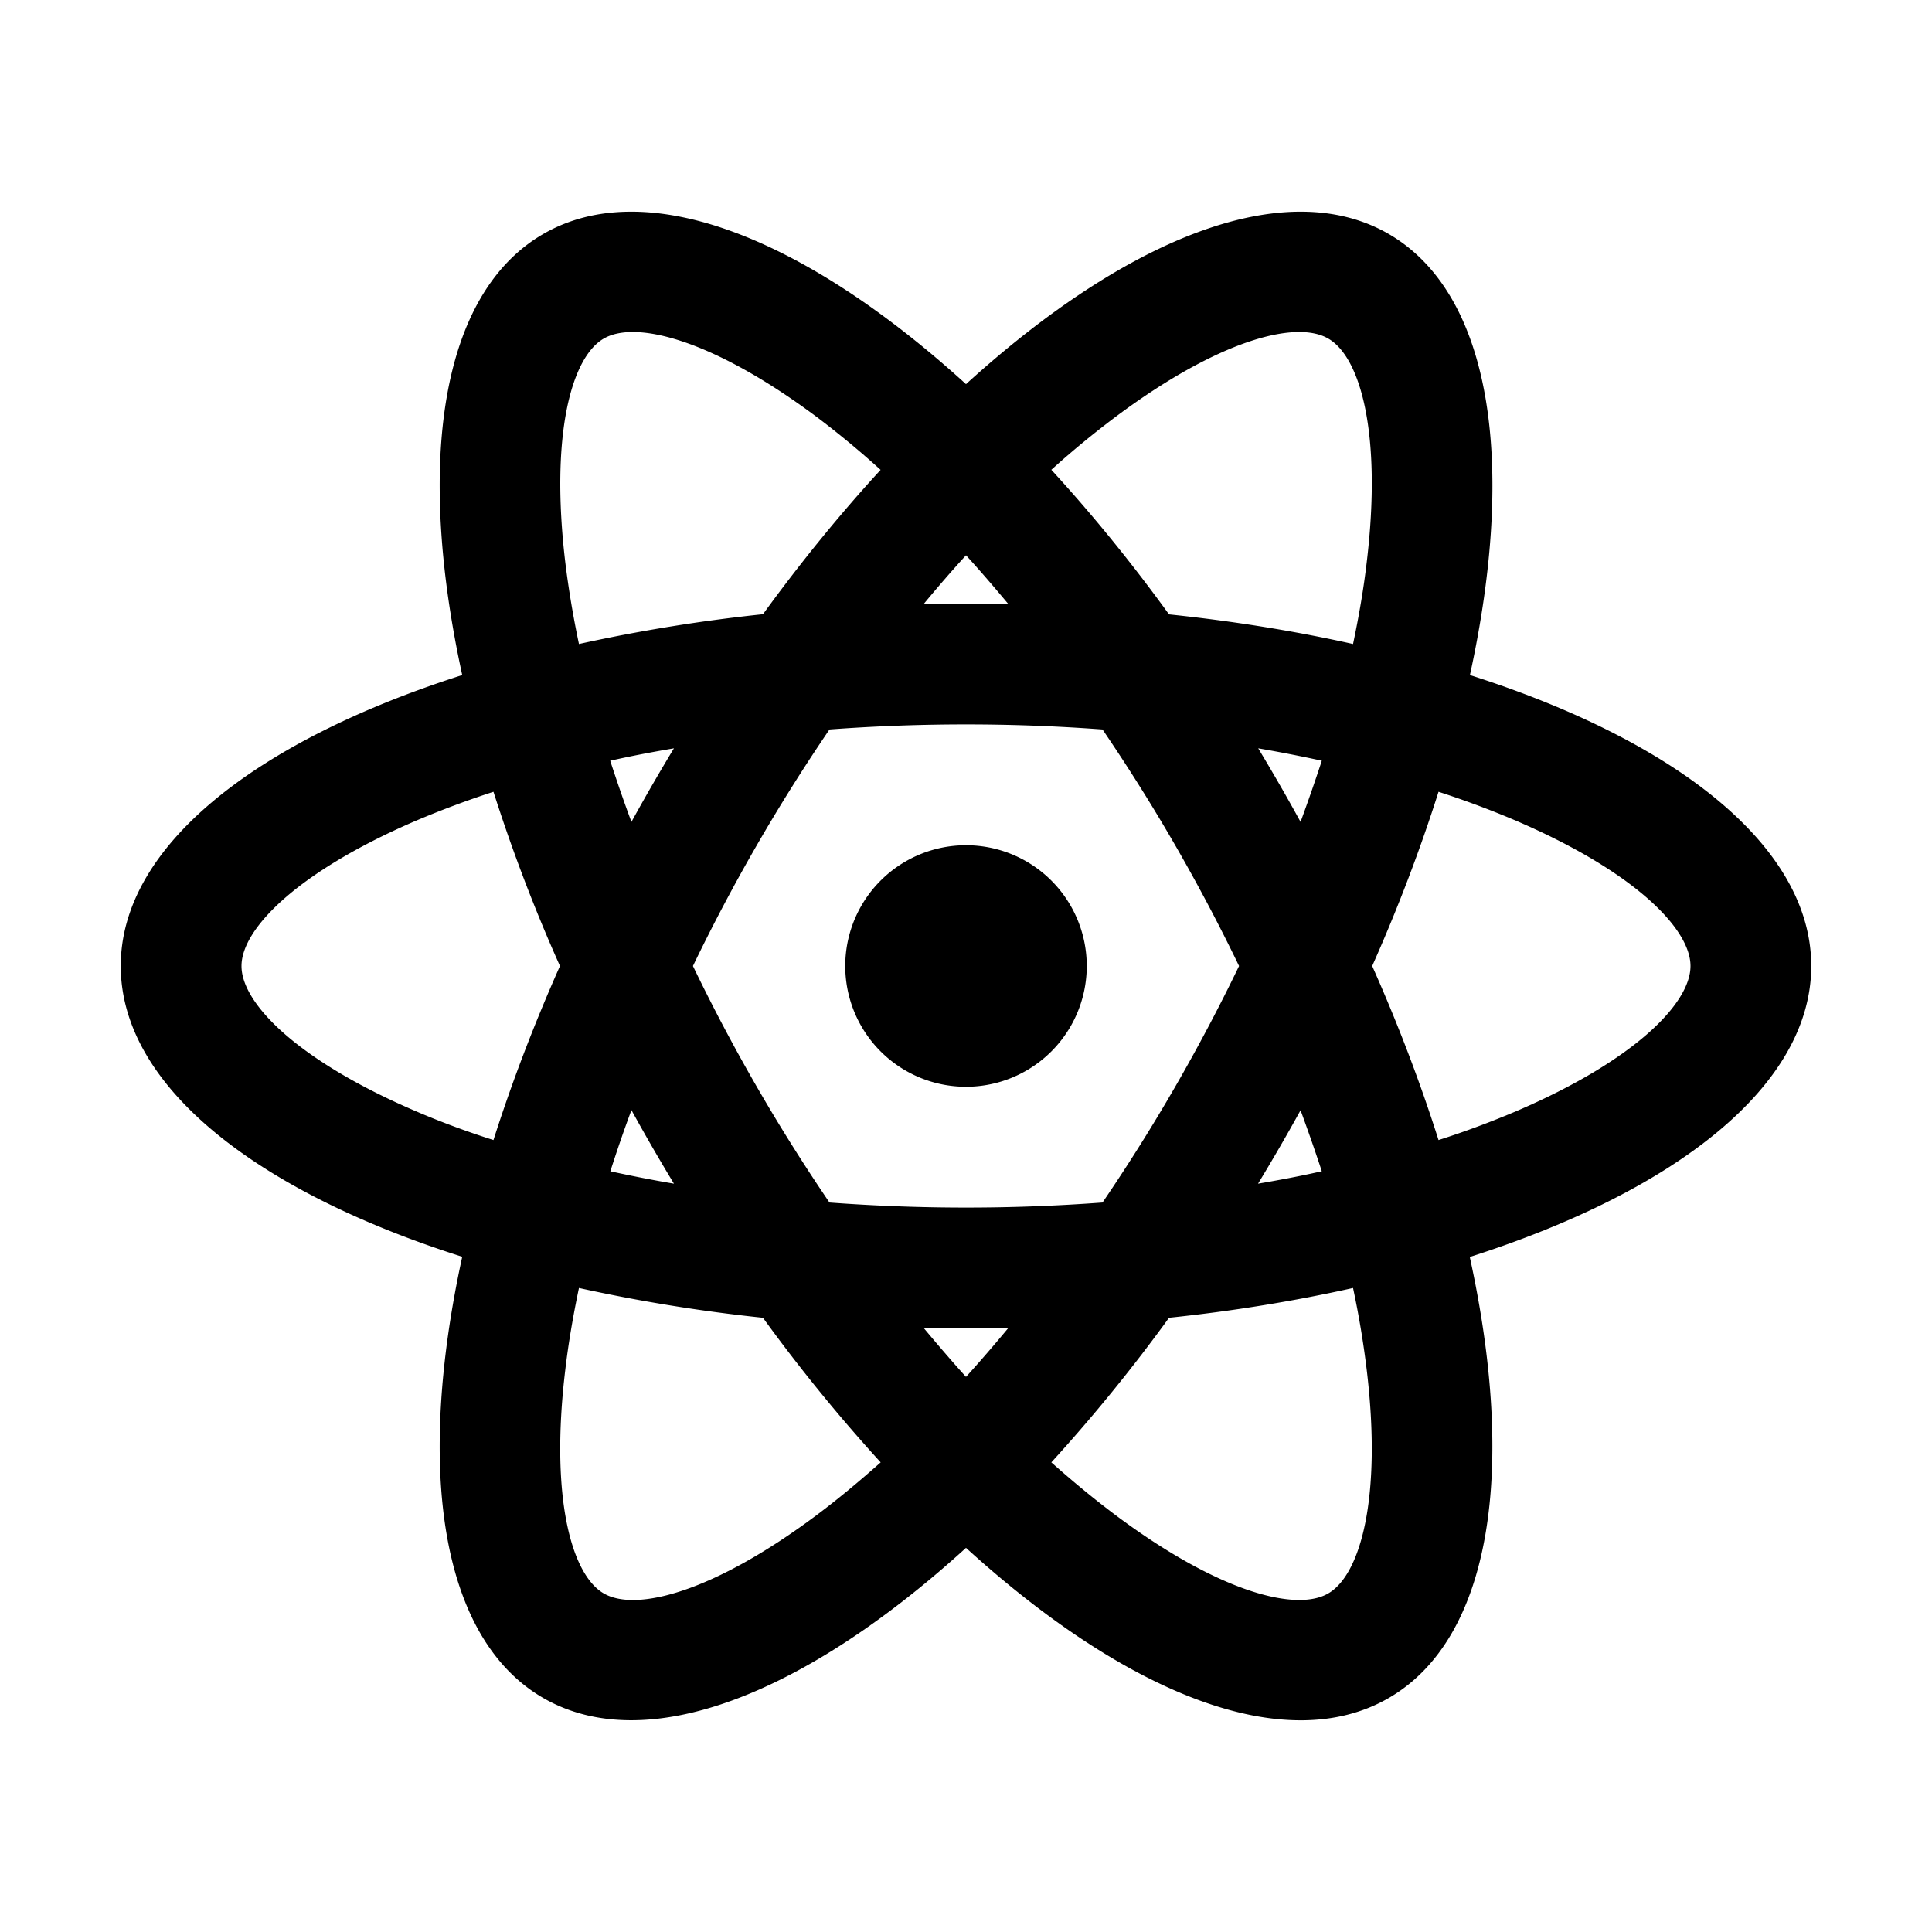<svg xmlns="http://www.w3.org/2000/svg" width="100%" height="100%" viewBox="0 0 1200 1200"><path fill="currentColor" d="M600 675A75-75 0 1 0 600 525 75-75 0 0 0 600 675zM573.6 824.7C582.4 835.2 591.1 845.4 600 855.2 608.9 845.4 617.6 835.3 626.4 824.7A1244.2-1244.2 0 0 0 573.6 824.7zM473.9 818.5A1033.9-1033.9 0 0 0 359.6 800C355.9 817.6 353 834.6 351.1 850.9 341.6 930 354.9 978.1 375 989.7 395.2 1001.4 443.4 988.8 507.3 941 520.4 931.2 533.6 920.2 547 908.3A1033.9-1033.9 0 0 0 473.9 818.5zM840.4 800C804.6 808 766.3 814.3 726.1 818.5A1033.9-1033.9 0 0 0 653 908.3C666.4 920.2 679.6 931.1 692.8 941 756.6 988.7 804.9 1001.4 825 989.7 845.1 978.1 858.4 930 848.9 850.9A568-568 0 0 1 840.4 800zM912.9 780.7C941.8 912.6 926.6 1017.7 862.5 1054.7 798.4 1091.7 699.9 1052.3 600 961.4 500.1 1052.3 401.6 1091.6 337.5 1054.7 273.4 1017.7 258.3 912.6 287.1 780.6 158.3 739.7 75 674 75 600S158.3 460.4 287.1 419.3C258.3 287.4 273.4 182.3 337.5 145.3 401.6 108.3 500.1 147.7 600 238.6 699.9 147.7 798.4 108.3 862.5 145.3 926.6 182.4 941.8 287.4 913 419.3 1041.6 460.3 1125 526 1125 600S1041.6 739.6 913 780.7zM546.9 291.8A568-568 0 0 1 507.3 259C443.4 211.3 395.1 198.6 375 210.3 354.9 221.9 341.7 270 351.1 349.2 353.1 365.5 355.9 382.5 359.6 400A1033.9-1033.9 0 0 0 473.9 381.5C497.6 348.9 522.1 318.9 547 291.8zM726.1 381.6C766.3 385.8 804.6 392 840.4 400 844.1 382.5 847 365.5 848.9 349.2 858.4 270 845.2 221.9 825 210.3 804.9 198.6 756.6 211.3 692.8 259A568-568 0 0 1 653 291.8C677.9 318.9 702.4 348.9 726.1 381.6zM626.4 375.3C617.6 364.8 608.9 354.6 600 344.9 591.1 354.6 582.3 364.8 573.6 375.3A1244.2-1244.2 0 0 0 626.4 375.3zM418.6 735.2A1244.2-1244.2 0 0 0 392.2 689.5C387.4 702.4 383.1 715 379.1 727.5 391.9 730.3 405.1 732.9 418.6 735.2zM515.2 746.9A1144.8-1144.8 0 0 1 684.8 746.9 1144.8-1144.8 0 0 1 769.6 600 1144.8-1144.8 0 0 1 684.8 453.1 1144.8-1144.8 0 0 1 515.2 453.1 1144.8-1144.8 0 0 1 430.4 600 1144.8-1144.8 0 0 1 515.2 746.9zM807.8 510.5C812.5 497.7 816.9 485 821 472.5A898.7-898.7 0 0 1 781.5 464.8 1244.2-1244.2 0 0 0 807.8 510.5zM306.5 491.8C289.5 497.3 273.4 503.4 258.3 509.8 185.1 541.3 150 576.8 150 600 150 623.3 185 658.8 258.3 690.2 273.4 696.7 289.5 702.7 306.5 708.1 317.6 673.2 331.4 636.9 347.8 600A1033.9-1033.9 0 0 0 306.5 491.8zM379 472.5C383.1 485 387.4 497.6 392.2 510.5A1244.2-1244.2 0 0 0 418.6 464.8C405.1 467.1 391.9 469.6 379.1 472.5zM893.5 708.1C910.5 702.7 926.6 696.6 941.7 690.2 1015 658.8 1050 623.3 1050 600 1050 576.8 1015 541.3 941.7 509.8A568-568 0 0 1 893.5 491.8C882.4 526.8 868.7 563.1 852.3 600 868.7 636.9 882.4 673.1 893.5 708.1zM821 727.5C816.9 715 812.5 702.4 807.8 689.6A1244.2-1244.2 0 0 0 781.4 735.2C794.9 732.9 808.1 730.4 820.9 727.5z" /></svg>
